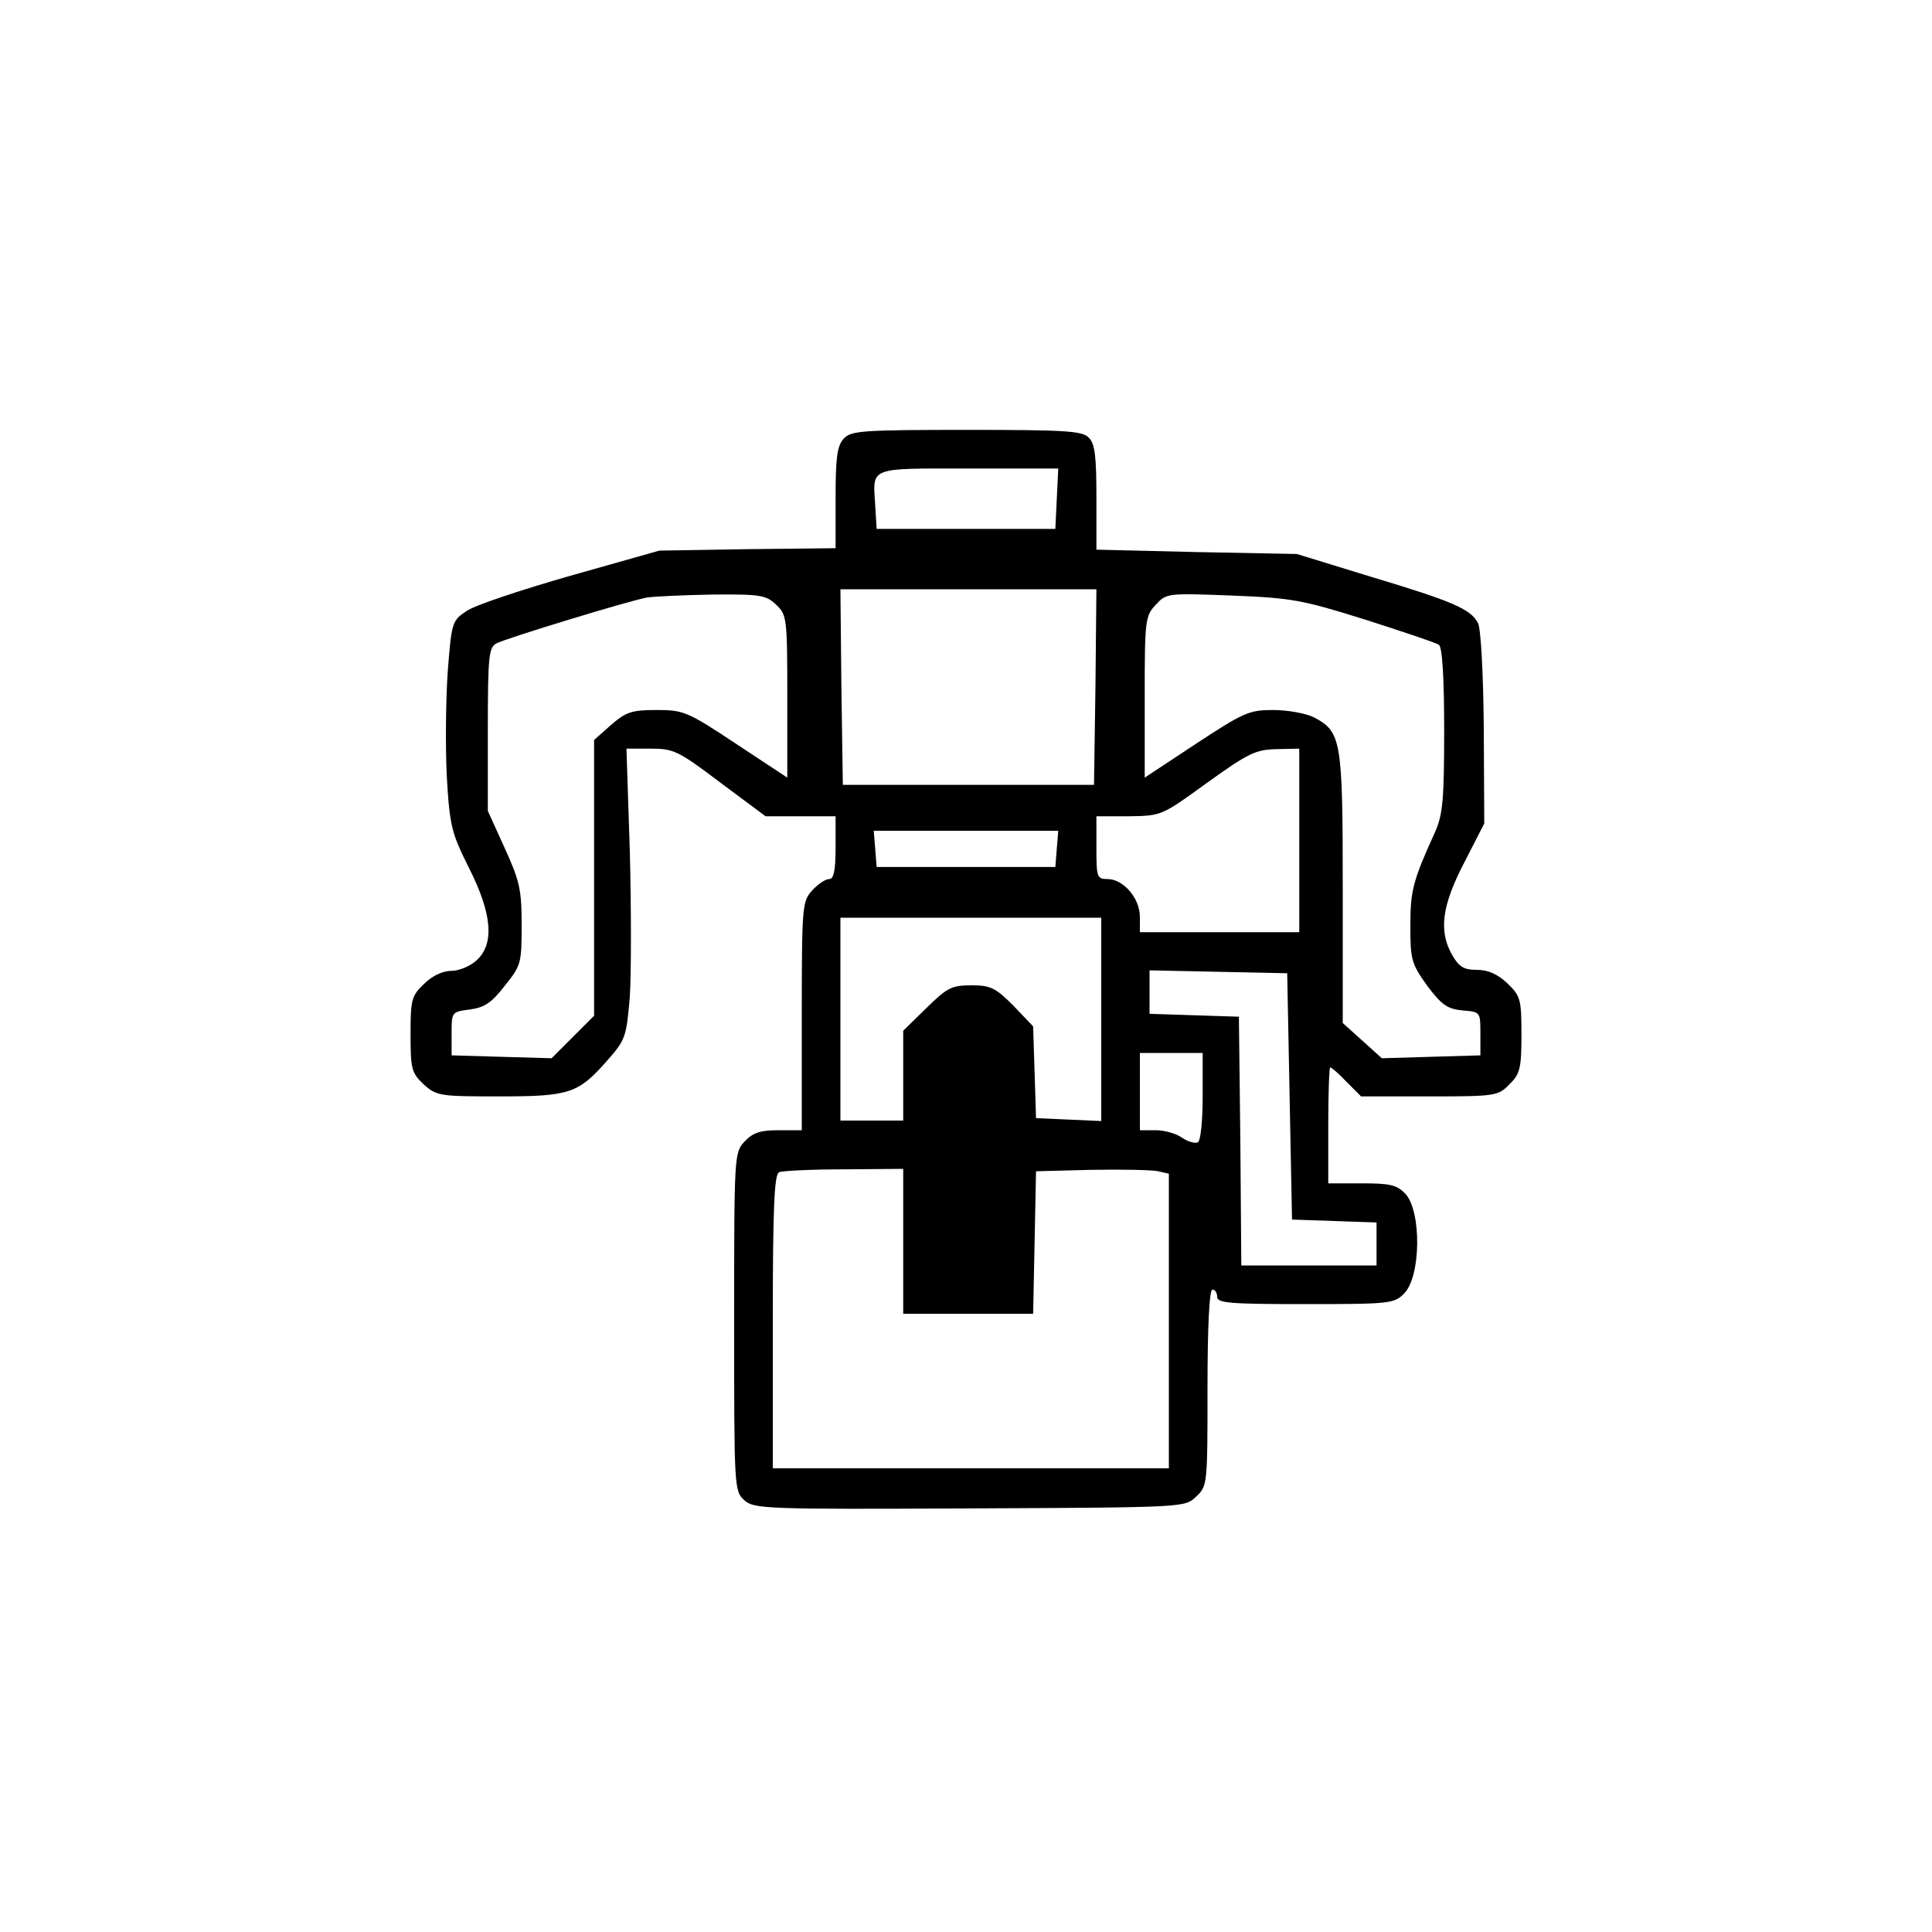 <?xml version="1.0" standalone="no"?>
<!DOCTYPE svg PUBLIC "-//W3C//DTD SVG 20010904//EN"
 "http://www.w3.org/TR/2001/REC-SVG-20010904/DTD/svg10.dtd">
<svg version="1.0" xmlns="http://www.w3.org/2000/svg"
 width="400pt" height="400pt" viewBox="0 0 400 400"
 preserveAspectRatio="xMidYMid meet">
<g transform="translate(0,400) scale(0.1,-0.1)"
fill="#000000" stroke="none">
<path d="M1747 3092 c-14 -15 -17 -40 -17 -123 l0 -104 -183 -2 -182 -3 -184
-52 c-101 -29 -198 -61 -215 -73 -30 -20 -31 -23 -39 -125 -4 -58 -5 -155 -2
-217 6 -104 10 -118 46 -190 48 -95 53 -157 16 -191 -13 -12 -36 -22 -52 -22
-18 0 -40 -10 -57 -27 -26 -25 -28 -32 -28 -104 0 -72 2 -80 27 -104 27 -24
33 -25 156 -25 147 0 164 6 224 74 38 43 40 49 47 133 3 48 3 183 0 300 l-7
213 51 0 c47 0 57 -5 143 -70 l94 -70 72 0 73 0 0 -65 c0 -47 -4 -65 -13 -65
-8 0 -23 -10 -35 -23 -21 -23 -22 -31 -22 -260 l0 -237 -48 0 c-38 0 -53 -5
-70 -23 -22 -23 -22 -28 -22 -374 0 -343 0 -350 21 -369 20 -18 41 -19 466
-17 445 2 446 2 469 24 24 22 24 25 24 226 0 129 4 203 10 203 6 0 10 -7 10
-15 0 -13 27 -15 183 -15 177 0 184 1 205 23 34 36 35 169 2 205 -18 19 -32
22 -90 22 l-70 0 0 120 c0 66 2 120 4 120 3 0 18 -13 34 -30 l30 -30 142 0
c136 0 142 1 165 25 22 21 25 33 25 103 0 73 -2 80 -29 106 -20 19 -40 28 -63
28 -27 0 -37 6 -51 30 -29 50 -22 103 25 193 l41 80 -1 198 c-1 114 -6 206
-12 217 -15 29 -52 45 -222 96 l-153 47 -207 4 -208 5 0 108 c0 85 -3 112 -16
124 -13 14 -50 16 -253 16 -218 0 -239 -2 -254 -18z m441 -124 l-3 -63 -185 0
-185 0 -3 49 c-5 80 -15 76 193 76 l186 0 -3 -62z m80 -390 l-3 -203 -260 0
-260 0 -3 203 -2 202 265 0 265 0 -2 -202z m-661 170 c22 -21 23 -27 23 -190
l0 -168 -106 70 c-101 67 -109 70 -165 70 -51 0 -63 -4 -94 -31 l-35 -31 0
-285 0 -286 -44 -44 -44 -44 -104 3 -103 3 0 45 c0 45 0 45 38 50 30 4 45 14
72 49 34 42 35 47 35 126 0 73 -4 91 -35 159 l-35 77 0 169 c0 151 2 170 18
178 21 11 277 89 312 95 14 2 74 5 134 6 100 1 112 -1 133 -21z m1220 -31 c78
-25 147 -48 152 -52 7 -4 11 -67 11 -176 0 -146 -3 -176 -19 -212 -46 -101
-51 -121 -51 -194 0 -70 2 -78 35 -124 30 -40 42 -48 73 -51 37 -3 37 -3 37
-48 l0 -45 -102 -3 -102 -3 -41 37 -40 36 0 280 c0 307 -3 323 -60 353 -16 8
-54 15 -84 15 -50 0 -61 -5 -160 -70 l-106 -70 0 167 c0 159 1 168 23 191 22
24 24 24 157 19 125 -5 146 -9 277 -50z m-137 -457 l0 -190 -165 0 -165 0 0
32 c0 38 -34 78 -67 78 -22 0 -23 4 -23 65 l0 65 68 0 c67 1 67 1 162 70 85
61 100 68 143 69 l47 1 0 -190z m-502 -17 l-3 -38 -185 0 -185 0 -3 38 -3 37
191 0 191 0 -3 -37z m92 -353 l0 -211 -67 3 -68 3 -3 95 -3 95 -41 43 c-37 37
-47 42 -87 42 -41 0 -50 -5 -93 -47 l-48 -47 0 -93 0 -93 -65 0 -65 0 0 210 0
210 270 0 270 0 0 -210z m390 -160 l5 -255 88 -3 87 -3 0 -44 0 -45 -140 0
-140 0 -2 258 -3 257 -92 3 -93 3 0 45 0 45 143 -3 142 -3 5 -255z m-180 1 c0
-50 -4 -93 -10 -96 -5 -3 -20 1 -32 9 -12 9 -37 16 -55 16 l-33 0 0 80 0 80
65 0 65 0 0 -89z m-620 -301 l0 -150 135 0 134 0 3 148 3 147 115 3 c63 1 125
0 138 -3 l22 -5 0 -305 0 -305 -410 0 -410 0 0 304 c0 234 3 305 13 309 6 3
67 6 135 6 l122 1 0 -150z"/>
</g>
</svg>
